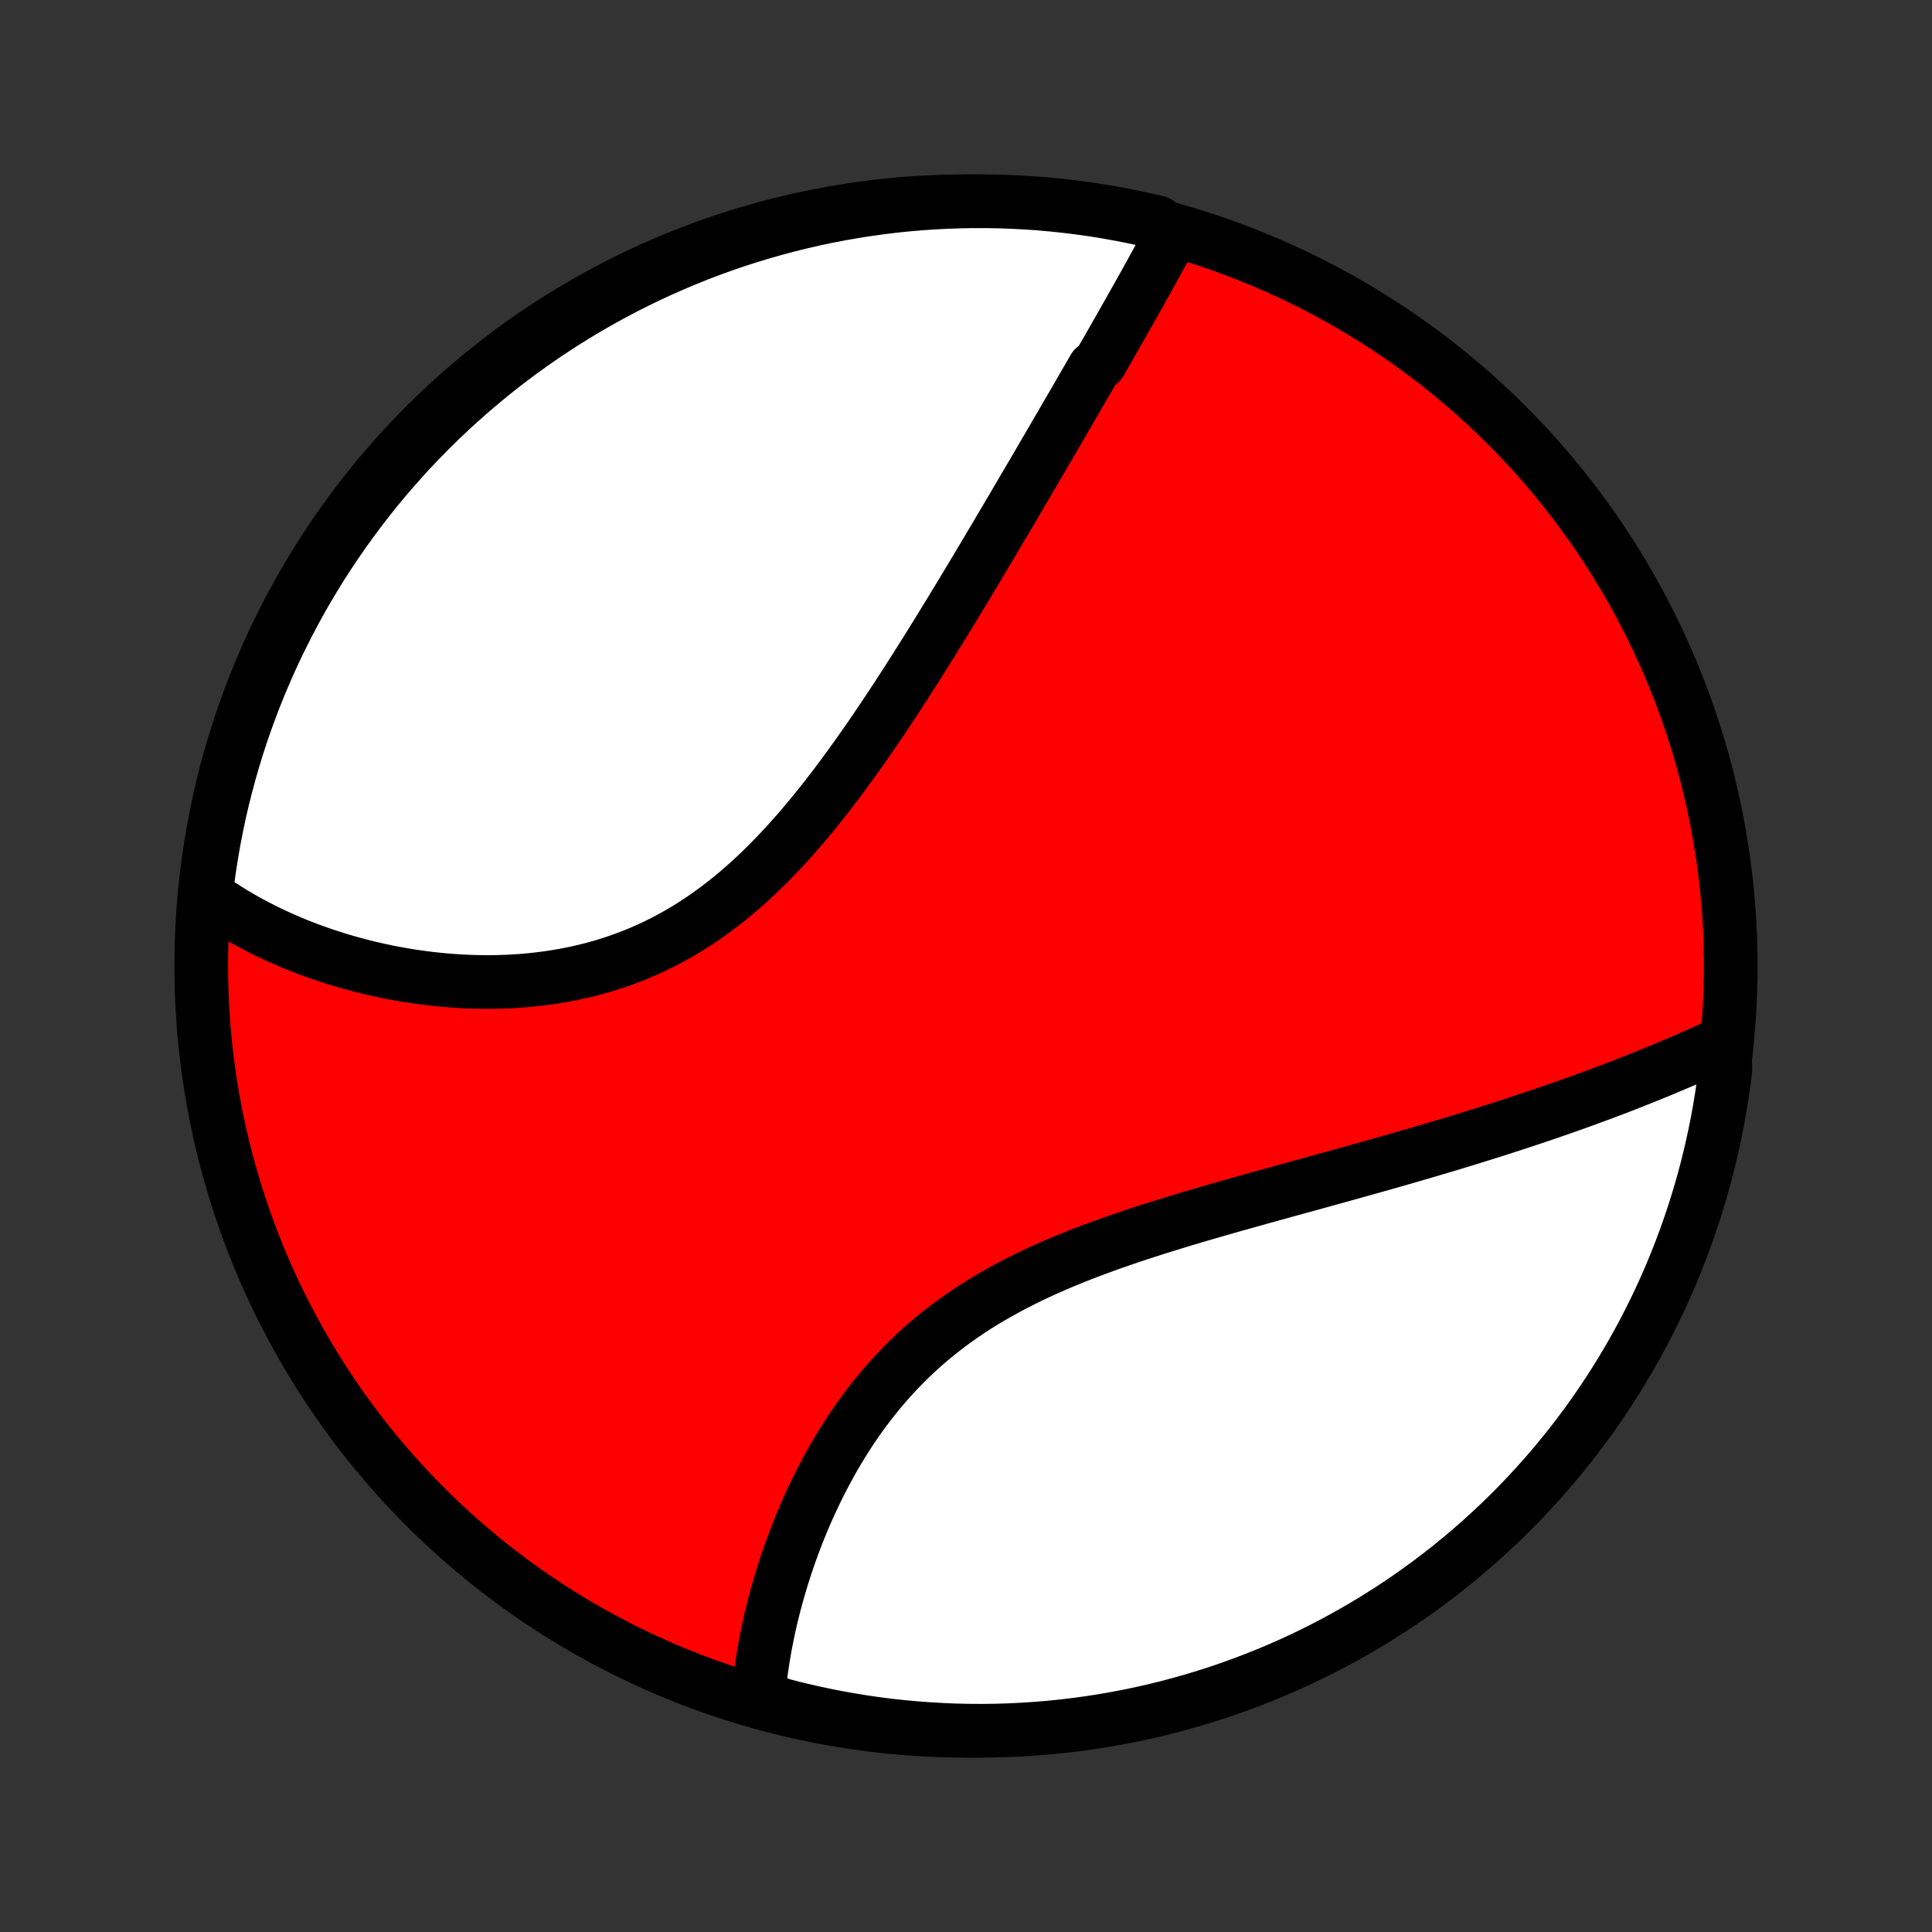 <?xml version="1.0" encoding="utf-8" standalone="no"?>
<!DOCTYPE svg PUBLIC "-//W3C//DTD SVG 1.1//EN"
  "http://www.w3.org/Graphics/SVG/1.1/DTD/svg11.dtd">
<!-- Created with matplotlib (http://matplotlib.org/) -->
<svg height="72pt" version="1.1" viewBox="0 0 72 72" width="72pt" xmlns="http://www.w3.org/2000/svg" xmlns:xlink="http://www.w3.org/1999/xlink">
 <rect x="0" y="0" width="72" height="72" fill="#333333" stroke="none"/>
 <defs>
  <style type="text/css">
*{stroke-linecap:butt;stroke-linejoin:round;}
  </style>
 </defs>
 <g id="figure_1">
  <g id="patch_1">
   <path d="
M0 72
L72 72
L72 0
L0 0
z
" style="fill:none;"/>
  </g>
  <g id="axes_1">
   <g id="PatchCollection_1">
    <defs>
     <path d="
M36 -7.5
C43.558 -7.5 50.808 -10.503 56.153 -15.848
C61.497 -21.192 64.5 -28.442 64.5 -36
C64.5 -43.558 61.497 -50.808 56.153 -56.153
C50.808 -61.497 43.558 -64.5 36 -64.5
C28.442 -64.5 21.192 -61.497 15.848 -56.153
C10.503 -50.808 7.5 -43.558 7.5 -36
C7.5 -28.442 10.503 -21.192 15.848 -15.848
C21.192 -10.503 28.442 -7.5 36 -7.5
z
" id="C0_0_a811fe30f3"/>
     <path d="
M43.672 -63.274
L43.578 -63.095
L43.482 -62.916
L43.386 -62.736
L43.288 -62.556
L43.19 -62.375
L43.092 -62.195
L42.992 -62.014
L42.892 -61.832
L42.792 -61.65
L42.69 -61.468
L42.589 -61.285
L42.486 -61.102
L42.383 -60.918
L42.279 -60.734
L42.175 -60.55
L42.071 -60.364
L41.965 -60.179
L41.86 -59.992
L41.754 -59.806
L41.647 -59.618
L41.54 -59.43
L41.432 -59.241
L41.324 -59.052
L41.215 -58.862
L41.105 -58.671
L40.995 -58.48
L40.774 -58.287
L40.663 -58.094
L40.55 -57.9
L40.438 -57.705
L40.324 -57.51
L40.211 -57.313
L40.096 -57.116
L39.981 -56.917
L39.865 -56.718
L39.748 -56.517
L39.631 -56.316
L39.514 -56.113
L39.395 -55.909
L39.276 -55.704
L39.156 -55.498
L39.035 -55.291
L38.913 -55.083
L38.791 -54.873
L38.668 -54.662
L38.544 -54.45
L38.419 -54.237
L38.293 -54.022
L38.166 -53.806
L38.038 -53.588
L37.91 -53.369
L37.78 -53.148
L37.65 -52.927
L37.518 -52.703
L37.385 -52.478
L37.251 -52.252
L37.117 -52.024
L36.98 -51.794
L36.843 -51.563
L36.705 -51.331
L36.565 -51.096
L36.424 -50.86
L36.282 -50.623
L36.139 -50.384
L35.994 -50.143
L35.848 -49.901
L35.7 -49.657
L35.551 -49.411
L35.401 -49.164
L35.248 -48.916
L35.095 -48.665
L34.94 -48.414
L34.783 -48.16
L34.625 -47.906
L34.465 -47.65
L34.303 -47.392
L34.139 -47.134
L33.974 -46.874
L33.807 -46.613
L33.638 -46.351
L33.467 -46.087
L33.294 -45.823
L33.119 -45.559
L32.943 -45.293
L32.763 -45.027
L32.582 -44.76
L32.399 -44.493
L32.213 -44.226
L32.025 -43.959
L31.835 -43.692
L31.642 -43.425
L31.447 -43.159
L31.25 -42.893
L31.049 -42.629
L30.846 -42.365
L30.641 -42.103
L30.433 -41.843
L30.221 -41.584
L30.007 -41.328
L29.791 -41.074
L29.57 -40.823
L29.348 -40.574
L29.121 -40.329
L28.892 -40.088
L28.66 -39.85
L28.424 -39.617
L28.185 -39.387
L27.943 -39.163
L27.697 -38.943
L27.448 -38.729
L27.196 -38.521
L26.94 -38.318
L26.681 -38.121
L26.419 -37.931
L26.154 -37.746
L25.886 -37.569
L25.615 -37.398
L25.34 -37.235
L25.063 -37.078
L24.784 -36.929
L24.501 -36.787
L24.216 -36.652
L23.93 -36.525
L23.64 -36.405
L23.349 -36.292
L23.057 -36.187
L22.763 -36.089
L22.467 -35.998
L22.171 -35.914
L21.873 -35.837
L21.575 -35.767
L21.277 -35.703
L20.978 -35.647
L20.679 -35.596
L20.381 -35.552
L20.082 -35.514
L19.785 -35.482
L19.488 -35.455
L19.191 -35.434
L18.896 -35.419
L18.602 -35.409
L18.31 -35.404
L18.019 -35.404
L17.73 -35.409
L17.443 -35.418
L17.157 -35.432
L16.874 -35.45
L16.592 -35.472
L16.313 -35.499
L16.037 -35.529
L15.762 -35.563
L15.491 -35.601
L15.221 -35.642
L14.954 -35.687
L14.691 -35.734
L14.429 -35.785
L14.171 -35.84
L13.915 -35.897
L13.662 -35.957
L13.412 -36.02
L13.164 -36.086
L12.92 -36.154
L12.678 -36.225
L12.44 -36.299
L12.204 -36.375
L11.971 -36.454
L11.741 -36.535
L11.514 -36.618
L11.289 -36.703
L11.068 -36.791
L10.849 -36.881
L10.634 -36.973
L10.421 -37.068
L10.211 -37.164
L10.004 -37.263
L9.799 -37.363
L9.598 -37.466
L9.399 -37.571
L9.202 -37.677
L9.009 -37.786
L8.818 -37.897
L8.63 -38.01
L8.445 -38.125
L8.262 -38.242
L8.082 -38.36
L7.905 -38.481
L7.73 -38.604
L7.684 -38.73
L7.745 -39.234
L7.814 -39.727
L7.892 -40.22
L7.979 -40.711
L8.074 -41.201
L8.177 -41.689
L8.289 -42.176
L8.41 -42.66
L8.539 -43.143
L8.676 -43.623
L8.821 -44.102
L8.975 -44.577
L9.137 -45.05
L9.307 -45.52
L9.486 -45.988
L9.672 -46.452
L9.867 -46.913
L10.069 -47.371
L10.28 -47.825
L10.498 -48.276
L10.724 -48.723
L10.957 -49.166
L11.198 -49.605
L11.447 -50.041
L11.704 -50.471
L11.967 -50.898
L12.238 -51.319
L12.517 -51.736
L12.802 -52.149
L13.095 -52.556
L13.394 -52.958
L13.7 -53.356
L14.013 -53.748
L14.333 -54.134
L14.66 -54.515
L14.993 -54.89
L15.332 -55.26
L15.678 -55.623
L16.029 -55.981
L16.387 -56.333
L16.751 -56.678
L17.121 -57.017
L17.496 -57.35
L17.878 -57.676
L18.264 -57.996
L18.656 -58.309
L19.053 -58.615
L19.456 -58.914
L19.863 -59.207
L20.276 -59.492
L20.693 -59.77
L21.115 -60.041
L21.542 -60.304
L21.972 -60.56
L22.407 -60.809
L22.847 -61.05
L23.29 -61.283
L23.737 -61.509
L24.188 -61.727
L24.642 -61.937
L25.1 -62.139
L25.562 -62.333
L26.026 -62.52
L26.494 -62.698
L26.964 -62.868
L27.437 -63.03
L27.913 -63.183
L28.391 -63.328
L28.871 -63.465
L29.354 -63.594
L29.839 -63.714
L30.325 -63.826
L30.814 -63.929
L31.303 -64.024
L31.795 -64.11
L32.287 -64.188
L32.781 -64.257
L33.276 -64.318
L33.771 -64.37
L34.267 -64.413
L34.764 -64.447
L35.261 -64.473
L35.759 -64.49
L36.256 -64.499
L36.754 -64.499
L37.251 -64.49
L37.747 -64.472
L38.243 -64.446
L38.739 -64.412
L39.234 -64.368
L39.727 -64.316
L40.22 -64.255
L40.711 -64.186
L41.201 -64.108
L41.689 -64.021
L42.176 -63.926
L42.66 -63.823
L43.143 -63.711
z
" id="C0_1_9298c98ded"/>
     <path d="
M64.272 -33.16
L64.077 -33.07
L63.882 -32.98
L63.686 -32.89
L63.489 -32.801
L63.291 -32.712
L63.093 -32.624
L62.893 -32.537
L62.693 -32.45
L62.492 -32.364
L62.289 -32.278
L62.086 -32.192
L61.882 -32.107
L61.677 -32.023
L61.471 -31.939
L61.264 -31.855
L61.056 -31.772
L60.847 -31.689
L60.637 -31.607
L60.426 -31.524
L60.214 -31.443
L60 -31.362
L59.785 -31.281
L59.569 -31.2
L59.352 -31.12
L59.134 -31.04
L58.914 -30.96
L58.693 -30.881
L58.471 -30.802
L58.247 -30.723
L58.022 -30.644
L57.795 -30.566
L57.567 -30.488
L57.337 -30.41
L57.106 -30.332
L56.873 -30.254
L56.639 -30.177
L56.403 -30.1
L56.165 -30.022
L55.925 -29.945
L55.684 -29.868
L55.441 -29.792
L55.197 -29.715
L54.95 -29.638
L54.702 -29.561
L54.451 -29.485
L54.199 -29.408
L53.945 -29.331
L53.688 -29.255
L53.43 -29.178
L53.17 -29.101
L52.908 -29.024
L52.643 -28.947
L52.377 -28.87
L52.108 -28.793
L51.838 -28.715
L51.565 -28.638
L51.29 -28.56
L51.013 -28.482
L50.733 -28.404
L50.452 -28.325
L50.168 -28.246
L49.882 -28.167
L49.594 -28.087
L49.304 -28.007
L49.012 -27.926
L48.718 -27.845
L48.421 -27.764
L48.123 -27.681
L47.822 -27.599
L47.52 -27.515
L47.216 -27.431
L46.91 -27.346
L46.602 -27.26
L46.292 -27.173
L45.981 -27.085
L45.668 -26.997
L45.354 -26.907
L45.039 -26.815
L44.722 -26.723
L44.404 -26.629
L44.085 -26.534
L43.766 -26.437
L43.445 -26.338
L43.124 -26.238
L42.803 -26.135
L42.482 -26.031
L42.16 -25.924
L41.839 -25.815
L41.519 -25.704
L41.198 -25.59
L40.879 -25.473
L40.561 -25.354
L40.244 -25.231
L39.929 -25.105
L39.615 -24.976
L39.304 -24.844
L38.995 -24.708
L38.688 -24.568
L38.384 -24.424
L38.083 -24.276
L37.785 -24.124
L37.491 -23.968
L37.201 -23.807
L36.914 -23.642
L36.632 -23.473
L36.354 -23.299
L36.081 -23.12
L35.812 -22.937
L35.548 -22.749
L35.289 -22.557
L35.036 -22.36
L34.787 -22.159
L34.544 -21.954
L34.306 -21.744
L34.074 -21.53
L33.847 -21.313
L33.626 -21.091
L33.41 -20.866
L33.2 -20.638
L32.995 -20.406
L32.795 -20.172
L32.602 -19.935
L32.413 -19.695
L32.23 -19.453
L32.052 -19.209
L31.879 -18.963
L31.711 -18.715
L31.549 -18.466
L31.391 -18.216
L31.238 -17.965
L31.09 -17.713
L30.947 -17.46
L30.809 -17.207
L30.675 -16.954
L30.545 -16.701
L30.42 -16.448
L30.299 -16.195
L30.182 -15.943
L30.069 -15.692
L29.961 -15.441
L29.856 -15.191
L29.755 -14.942
L29.658 -14.694
L29.565 -14.447
L29.475 -14.202
L29.389 -13.958
L29.306 -13.715
L29.227 -13.474
L29.151 -13.234
L29.079 -12.996
L29.01 -12.76
L28.944 -12.525
L28.881 -12.292
L28.821 -12.06
L28.764 -11.831
L28.71 -11.603
L28.66 -11.377
L28.612 -11.153
L28.567 -10.931
L28.524 -10.71
L28.485 -10.492
L28.448 -10.275
L28.414 -10.06
L28.383 -9.847
L28.354 -9.636
L28.328 -9.426
L28.305 -9.218
L28.284 -9.012
L28.266 -8.808
L28.722 -8.606
L29.204 -8.445
L29.688 -8.322
L30.174 -8.208
L30.662 -8.102
L31.151 -8.004
L31.642 -7.916
L32.134 -7.835
L32.627 -7.763
L33.122 -7.7
L33.617 -7.646
L34.113 -7.6
L34.61 -7.563
L35.107 -7.534
L35.604 -7.514
L36.102 -7.503
L36.599 -7.5
L37.096 -7.506
L37.593 -7.521
L38.089 -7.545
L38.585 -7.577
L39.08 -7.617
L39.574 -7.667
L40.067 -7.725
L40.559 -7.792
L41.049 -7.867
L41.538 -7.951
L42.025 -8.043
L42.51 -8.144
L42.993 -8.253
L43.474 -8.371
L43.953 -8.498
L44.43 -8.632
L44.904 -8.775
L45.375 -8.926
L45.843 -9.086
L46.308 -9.254
L46.77 -9.43
L47.229 -9.613
L47.685 -9.805
L48.137 -10.005
L48.585 -10.213
L49.029 -10.429
L49.469 -10.653
L49.906 -10.884
L50.338 -11.123
L50.766 -11.369
L51.189 -11.623
L51.607 -11.885
L52.021 -12.153
L52.43 -12.429
L52.834 -12.713
L53.233 -13.003
L53.626 -13.3
L54.014 -13.604
L54.397 -13.915
L54.774 -14.233
L55.146 -14.557
L55.511 -14.889
L55.871 -15.226
L56.224 -15.569
L56.572 -15.919
L56.913 -16.275
L57.247 -16.637
L57.576 -17.005
L57.897 -17.379
L58.212 -17.759
L58.521 -18.143
L58.822 -18.534
L59.117 -18.93
L59.404 -19.33
L59.684 -19.736
L59.957 -20.147
L60.223 -20.563
L60.481 -20.983
L60.732 -21.409
L60.976 -21.838
L61.212 -22.272
L61.44 -22.71
L61.66 -23.152
L61.873 -23.598
L62.077 -24.047
L62.274 -24.501
L62.463 -24.958
L62.643 -25.418
L62.816 -25.881
L62.98 -26.348
L63.136 -26.817
L63.284 -27.29
L63.424 -27.765
L63.555 -28.242
L63.678 -28.722
L63.792 -29.204
L63.898 -29.688
L63.996 -30.174
L64.085 -30.662
L64.165 -31.151
L64.237 -31.642
L64.3 -32.134
z
" id="C0_2_50f6b67e76"/>
    </defs>
    <g clip-path="url(#p1bffca34e9)">
     <use style="fill:#ff0000;stroke:#000000;stroke-width:2.0;" x="0.0" xlink:href="#C0_0_a811fe30f3" y="72.0"/>
    </g>
    <g clip-path="url(#p1bffca34e9)">
     <use style="fill:#ffffff;stroke:#000000;stroke-width:2.0;" x="0.0" xlink:href="#C0_1_9298c98ded" y="72.0"/>
    </g>
    <g clip-path="url(#p1bffca34e9)">
     <use style="fill:#ffffff;stroke:#000000;stroke-width:2.0;" x="0.0" xlink:href="#C0_2_50f6b67e76" y="72.0"/>
    </g>
   </g>
  </g>
 </g>
 <defs>
  <clipPath id="p1bffca34e9">
   <rect height="72.0" width="72.0" x="0.0" y="0.0"/>
  </clipPath>
 </defs>
</svg>
